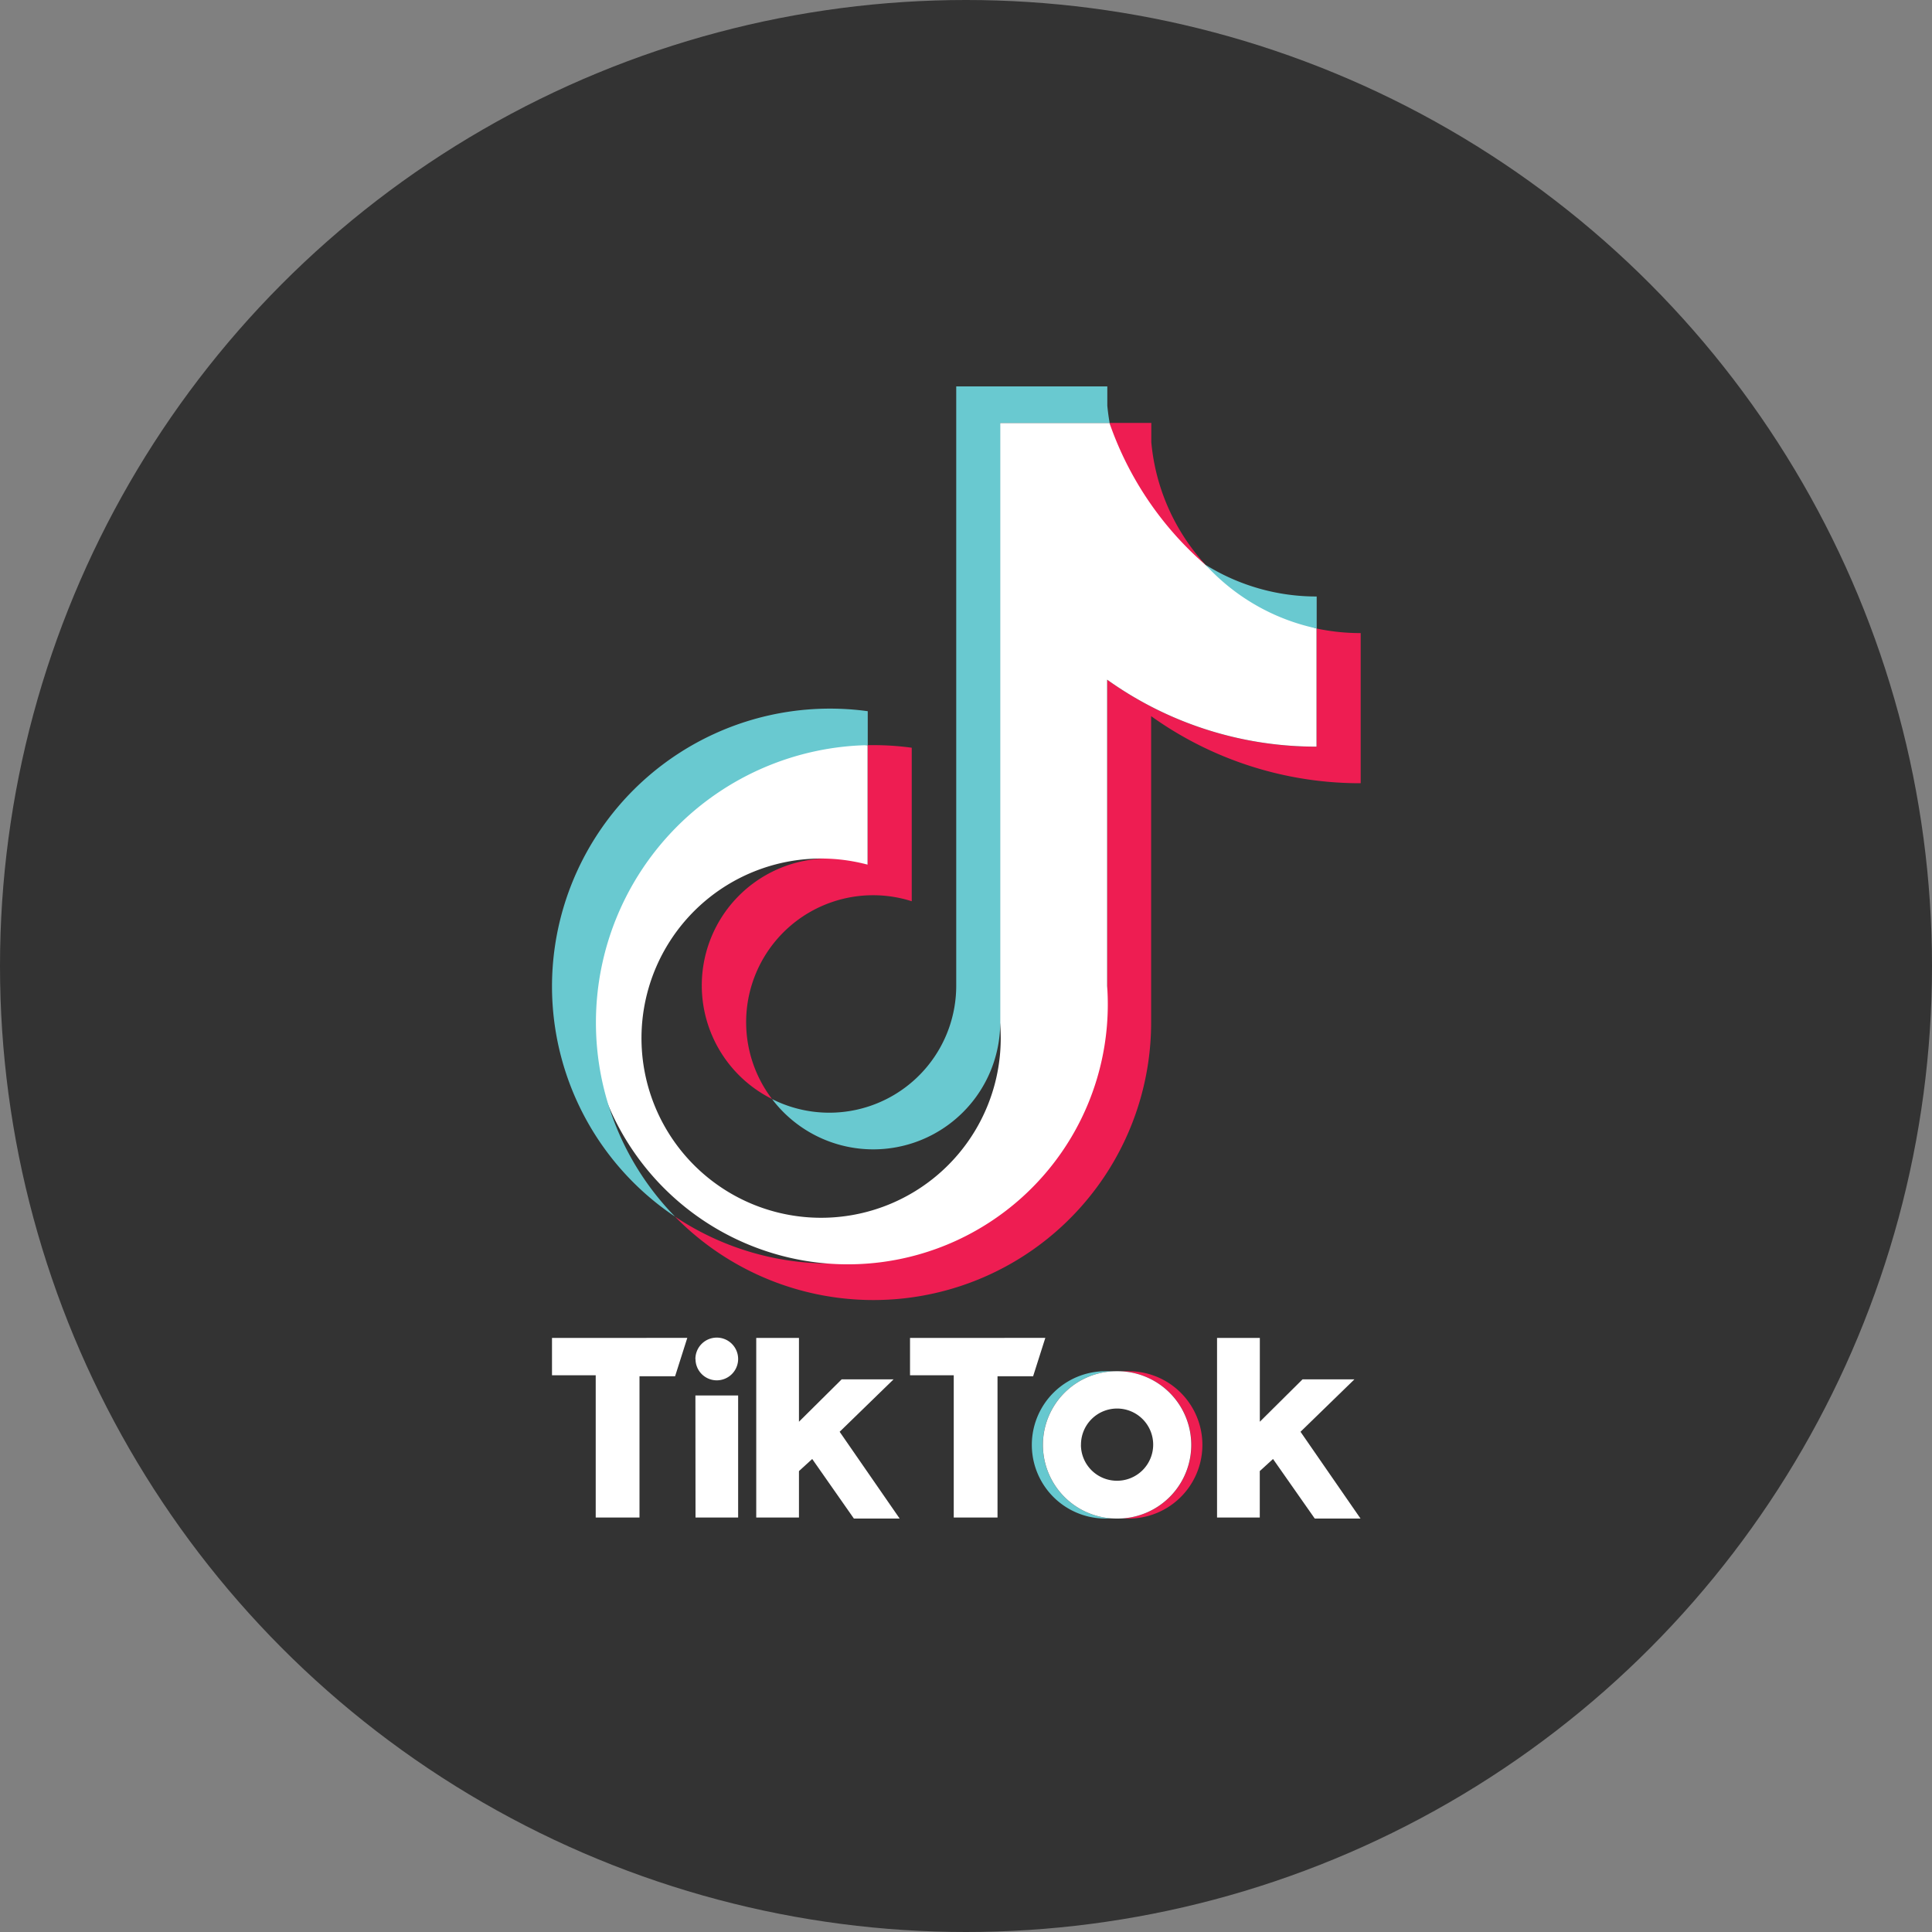 <svg xmlns="http://www.w3.org/2000/svg" width="35" height="35" viewBox="0 0 35 35">
  <rect x="0" y="0" width="35" height="35" fill="#808080" stroke="none"/>
  <g id="Group_22" data-name="Group 22" transform="translate(-1060 -745)">
    <circle id="Ellipse_13" data-name="Ellipse 13" cx="17.5" cy="17.5" r="17.5" transform="translate(1060 745)" fill="#333"/>
    <g id="_7564186_tiktok_logo_brand_icon" data-name="7564186_tiktok_logo_brand_icon" transform="translate(400 382)">
      <path id="Path_46" data-name="Path 46" d="M1719.253,2199.419a1.334,1.334,0,1,0,0-2.669h-.2a1.334,1.334,0,1,1,0,2.669Z" transform="translate(-1038.805 -1808.909)" fill="#ee1d51" fill-rule="evenodd"/>
      <path id="Path_47" data-name="Path 47" d="M1560.218,2196.75h-.2a1.334,1.334,0,1,0,0,2.669h.2a1.334,1.334,0,1,1,0-2.669Z" transform="translate(-879.991 -1808.909)" fill="#66c8cf" fill-rule="evenodd"/>
      <path id="Path_48" data-name="Path 48" d="M670,2135v.676h.792v2.577h.793v-2.559h.645l.221-.695Zm6.486,0v.676h.792v2.577h.793v-2.559h.645l.221-.695Zm-3.888.384a.387.387,0,1,1,.387.384A.385.385,0,0,1,672.6,2135.384Zm0,.658h.774v2.211H672.6ZM673.7,2135v3.253h.774v-.841l.24-.219.755,1.079h.829l-1.087-1.572.977-.95h-.94l-.774.768V2135Zm8.348,0v3.253h.774v-.841l.24-.219.756,1.079h.829l-1.087-1.572.977-.95h-.94l-.774.768V2135Z" transform="translate(0 -1747.762)" fill="#fff" fill-rule="evenodd"/>
      <path id="Path_49" data-name="Path 49" d="M906.967,443.114a6.5,6.5,0,0,0,3.793,1.213v-2.72a3.832,3.832,0,0,1-.8-.083v2.141a6.5,6.5,0,0,1-3.792-1.213V448a5.032,5.032,0,0,1-7.831,4.177,5.031,5.031,0,0,0,8.627-3.515v-5.551Zm.983-2.744a3.79,3.79,0,0,1-.983-2.22v-.35h-.755a3.808,3.808,0,0,0,1.737,2.569Zm-7.853,9.679a2.3,2.3,0,0,1,2.53-3.584v-2.781a5.082,5.082,0,0,0-.8-.046V445.8a2.3,2.3,0,0,0-1.734,4.246Z" transform="translate(-226.11 -67.138)" fill="#ee1d52" fill-rule="evenodd"/>
      <path id="Path_50" data-name="Path 50" d="M760.8,442.451a6.5,6.5,0,0,0,3.793,1.213v-2.141a6,6,0,0,1-3.751-3.723h-1.982v10.864a3.254,3.254,0,1,1-2.4-2.862v-2.164A4.709,4.709,0,1,0,760.8,448Z" transform="translate(-80.743 -67.138)" fill="#fff" fill-rule="evenodd"/>
      <path id="Path_51" data-name="Path 51" d="M683.853,374.385v-.579a3.793,3.793,0,0,1-2.014-.575A3.8,3.8,0,0,0,683.853,374.385Zm-3.751-3.723q-.027-.155-.042-.312V370h-2.737v10.864a2.3,2.3,0,0,1-3.336,2.047,2.3,2.3,0,0,0,4.133-1.384V370.662Zm-4.382,5.838v-.616A5.036,5.036,0,0,0,670,380.864a5.022,5.022,0,0,0,2.23,4.177,5.027,5.027,0,0,1,3.491-8.542Z" fill="#69c9d0" fill-rule="evenodd"/>
      <path id="Path_52" data-name="Path 52" d="M1580.784,2199.419a1.334,1.334,0,1,0,0-2.669h-.018a1.334,1.334,0,1,0,0,2.669Zm-.663-1.334a.654.654,0,1,1,.654.649A.652.652,0,0,1,1580.12,2198.084Z" transform="translate(-900.538 -1808.909)" fill="#fff" fill-rule="evenodd"/>
    </g>
  </g>
</svg>
